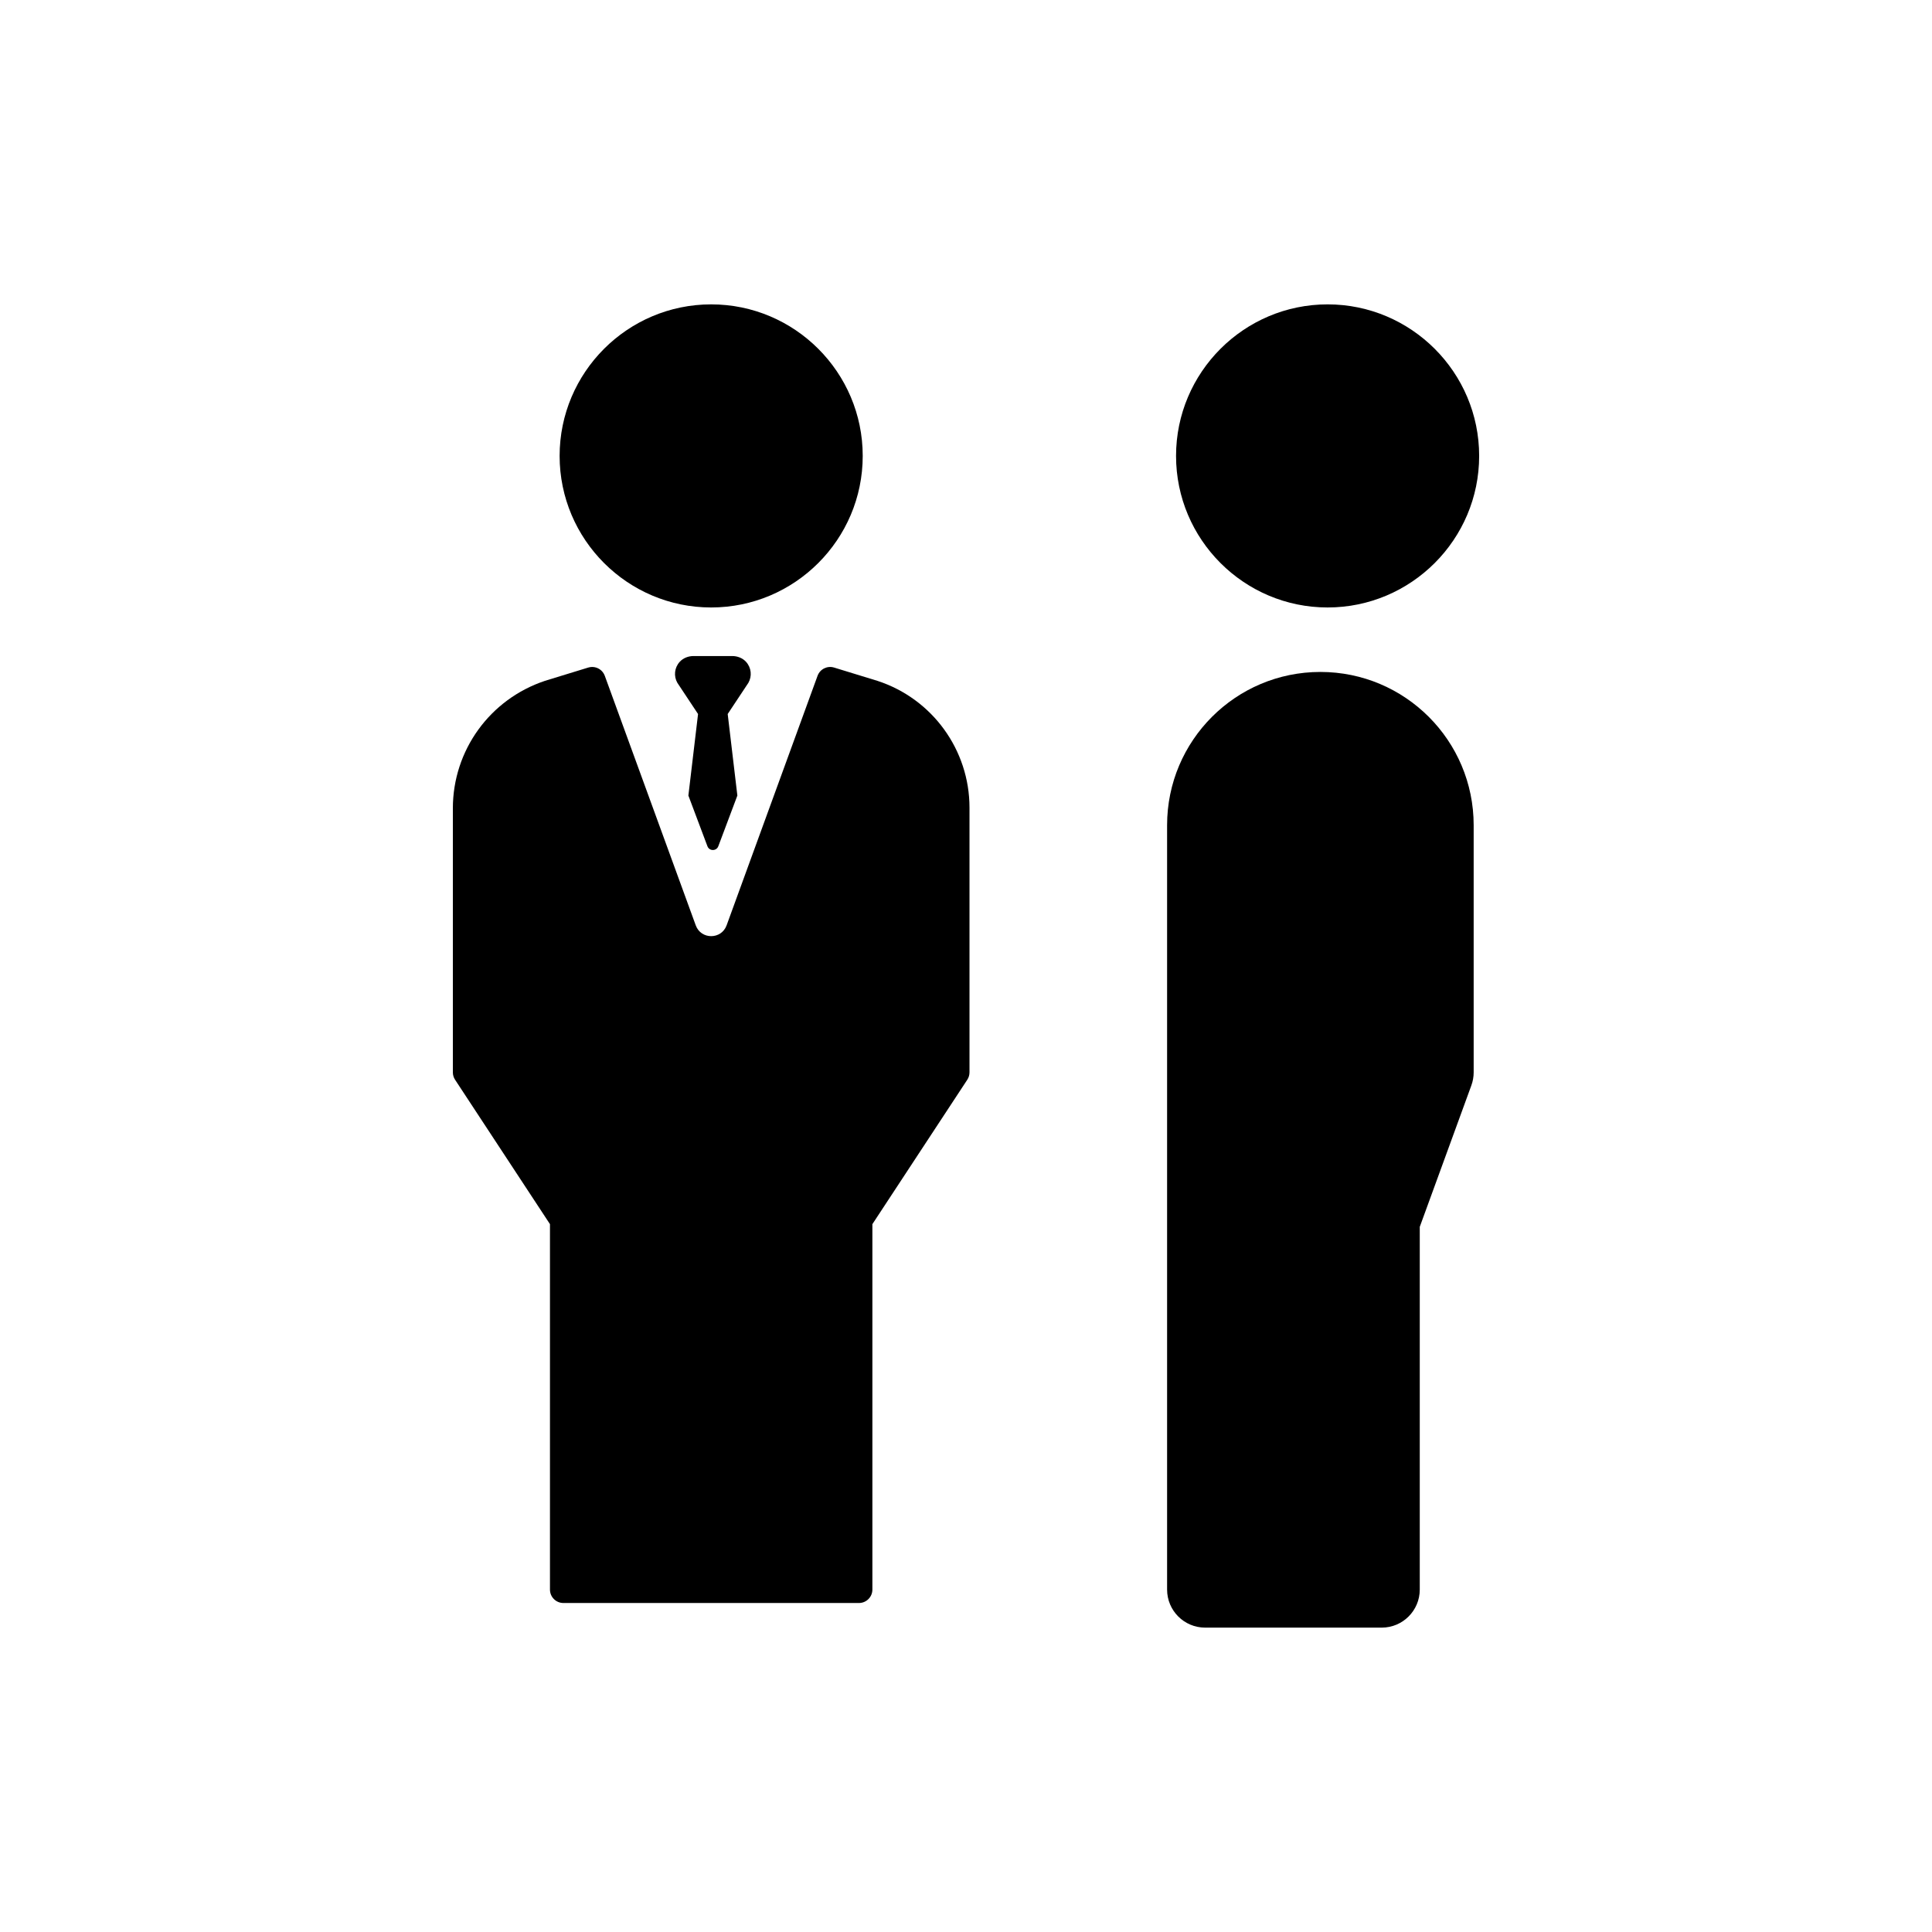 <?xml version="1.0" encoding="utf-8"?>
<!-- Generator: Adobe Illustrator 16.0.0, SVG Export Plug-In . SVG Version: 6.00 Build 0)  -->
<!DOCTYPE svg PUBLIC "-//W3C//DTD SVG 1.1//EN" "http://www.w3.org/Graphics/SVG/1.1/DTD/svg11.dtd">
<svg version="1.1" id="Layer_1" xmlns="http://www.w3.org/2000/svg" xmlns:xlink="http://www.w3.org/1999/xlink" x="0px" y="0px"
	 width="350px" height="350px" viewBox="0 0 350 350" enable-background="new 0 0 350 350" xml:space="preserve">
<g>
	<path d="M128.835,110.049c15.139,0,27.455-12.316,27.455-27.455S143.974,55.14,128.835,55.14S101.38,67.457,101.38,82.595
		C101.38,97.733,113.696,110.049,128.835,110.049z"/>
	<path d="M240.507,110.049c15.14,0,27.456-12.316,27.456-27.455S255.646,55.14,240.507,55.14c-15.138,0-27.454,12.316-27.454,27.455
		C213.053,97.733,225.369,110.049,240.507,110.049z"/>
	<path d="M239.2,121.729c-15.338,0-27.77,12.433-27.77,27.77v138.466c0,3.808,3.087,6.895,6.895,6.895h31.983
		c3.809,0,6.896-3.087,6.896-6.895v-65.709l9.348-25.625c0.276-0.757,0.417-1.559,0.417-2.363V149.5
		C266.97,134.162,254.537,121.729,239.2,121.729L239.2,121.729z"/>
	<path d="M158.99,123.354l-0.046-0.015l-7.835-2.404c-1.236-0.38-2.557,0.274-3.001,1.493l-16.477,45.208
		c-0.951,2.608-4.64,2.608-5.589,0l-16.478-45.208c-0.359-0.985-1.289-1.602-2.284-1.602c-0.236,0-0.477,0.035-0.714,0.107
		l-7.829,2.402c-10.009,3.335-16.697,12.615-16.697,23.107v47.824c0,0.475,0.139,0.938,0.399,1.335l17.192,26.164v66.199
		c0,1.344,1.089,2.434,2.433,2.434h53.542c1.344,0,2.434-1.09,2.434-2.434v-66.198l17.193-26.163c0.261-0.397,0.4-0.862,0.4-1.336
		v-47.949C175.632,135.87,168.917,126.605,158.99,123.354L158.99,123.354z"/>
	<path d="M135.143,119.887c-0.634-0.691-1.562-1.039-2.5-1.039h-6.998c-0.938,0-1.865,0.348-2.5,1.039
		c-0.982,1.07-1.125,2.616-0.428,3.824l3.741,5.64l-1.752,14.772l3.448,9.173c0.336,0.922,1.641,0.922,1.978,0l3.448-9.173
		l-1.751-14.772l3.74-5.64C136.268,122.503,136.125,120.958,135.143,119.887L135.143,119.887z"/>
</g>
</svg>
